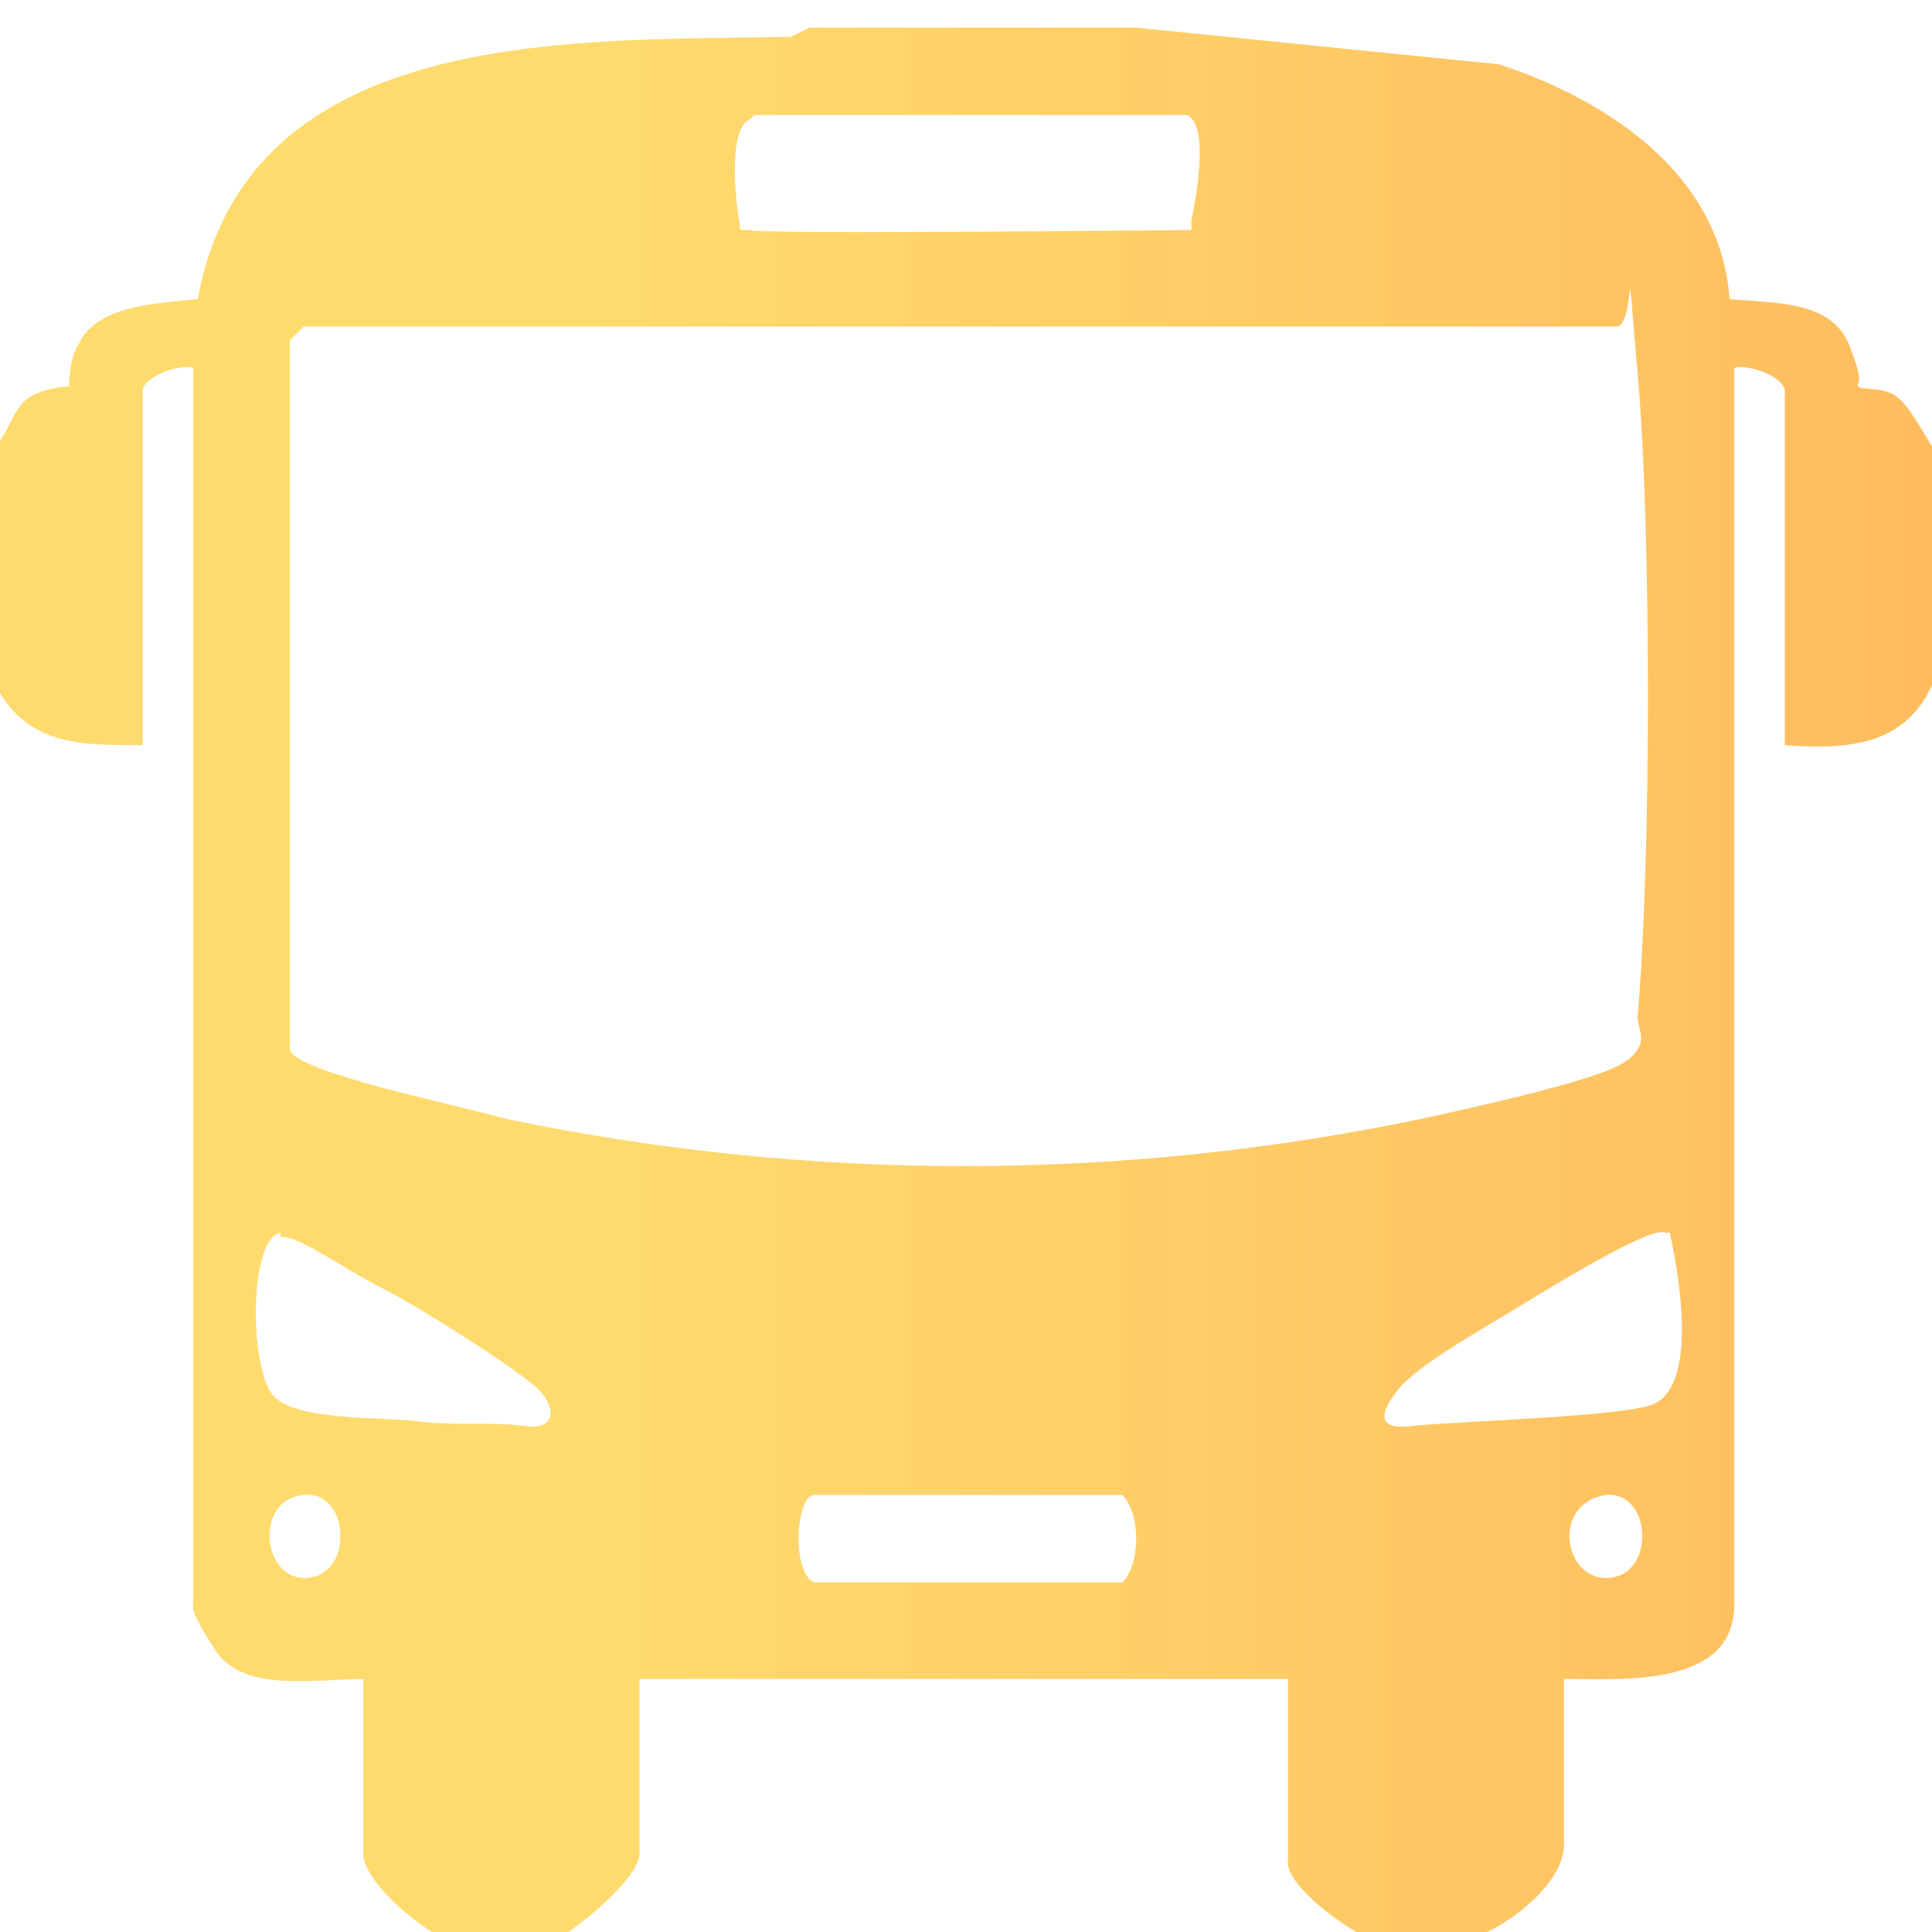 <?xml version="1.0" encoding="UTF-8"?>
<svg id="Layer_1" xmlns="http://www.w3.org/2000/svg" version="1.1" xmlns:xlink="http://www.w3.org/1999/xlink" viewBox="0 0 42 42">
  <!-- Generator: Adobe Illustrator 29.2.1, SVG Export Plug-In . SVG Version: 2.1.0 Build 116)  -->
  <defs>
    <style>
      .st0 {
        fill: url(#New_Gradient_Swatch_copy);
      }

      .st1 {
        fill: url(#linear-gradient4);
      }

      .st1, .st2, .st3, .st4, .st5, .st6, .st7 {
        opacity: 0;
      }

      .st2 {
        fill: url(#linear-gradient5);
      }

      .st3 {
        fill: url(#linear-gradient2);
      }

      .st4 {
        fill: url(#linear-gradient1);
      }

      .st5 {
        fill: url(#linear-gradient3);
      }

      .st6 {
        fill: url(#linear-gradient);
      }

      .st7 {
        fill: url(#linear-gradient6);
      }
    </style>
    <linearGradient id="New_Gradient_Swatch_copy" data-name="New Gradient Swatch copy" x1="0" y1="21.3" x2="42" y2="21.3" gradientUnits="userSpaceOnUse">
      <stop offset=".3" stop-color="#ffdb6e"/>
      <stop offset="1" stop-color="#ffbc5e"/>
    </linearGradient>
    <linearGradient id="linear-gradient" x1="6.3" y1="16.2" x2="35.9" y2="16.2" gradientUnits="userSpaceOnUse">
      <stop offset="1" stop-color="#ffdb6e"/>
      <stop offset="1" stop-color="#ffbc5e"/>
    </linearGradient>
    <linearGradient id="linear-gradient1" x1="15.9" y1="3.9" x2="26" y2="3.9" xlink:href="#linear-gradient"/>
    <linearGradient id="linear-gradient2" x1="30.1" y1="28.9" x2="36.5" y2="28.9" xlink:href="#linear-gradient"/>
    <linearGradient id="linear-gradient3" x1="5.5" y1="28.9" x2="11.9" y2="28.9" xlink:href="#linear-gradient"/>
    <linearGradient id="linear-gradient4" x1="17.4" y1="33.5" x2="24.8" y2="33.5" xlink:href="#linear-gradient"/>
    <linearGradient id="linear-gradient5" x1="34.1" y1="33.4" x2="35.8" y2="33.4" xlink:href="#linear-gradient"/>
    <linearGradient id="linear-gradient6" x1="5.9" y1="33.4" x2="7.6" y2="33.4" xlink:href="#linear-gradient"/>
  </defs>
  <path class="st0" d="M24.7.6l7.9.8c2.4.8,4.8,2.4,5,5.1.9.1,2.2,0,2.6,1s.1.8.2.9.5,0,.8.2.6.8.8,1.1v5.2c-.6,1.3-1.8,1.4-3.2,1.3v-7.7c0-.3-.8-.6-1.1-.5v26.9c0,1.8-2.5,1.6-3.7,1.6v3.6c0,.8-1.1,1.7-1.9,2h-2.4c-.5-.2-1.7-1.1-1.7-1.6v-4h-14.1v3.8c0,.5-1.2,1.5-1.7,1.8h-2.6c-.5-.2-1.7-1.2-1.7-1.8v-3.8c-1,0-2.6.3-3.2-.6s-.5-1-.5-1V8c-.3-.1-1.1.2-1.1.5v7.7c-1.4,0-2.5,0-3.2-1.3v-5.2c.3-.3.4-.9.8-1.1s.8-.2.8-.2,0-.6.2-.9c.4-.9,1.8-.9,2.6-1C5.4.5,12.6.9,17.2.8l.4-.2h7.1ZM16.3,2.6c-.5.2-.3,1.9-.2,2.4h.2c0,.1,9.6,0,9.6,0v-.2c.1-.5.4-2.1-.1-2.3h-9.4ZM35.2,7.1H6.6l-.3.3v15.4c0,.5,4,1.3,4.6,1.5,6.6,1.4,13.5,1.4,20.1,0,.9-.2,3.7-.8,4.3-1.2s.3-.7.3-1c.3-3.4.3-10.6,0-14s0-.9-.5-1ZM6.1,26.8c-.7.1-.7,3.1-.1,3.6s2.4.4,3.1.5,1.6,0,2.3.1.7-.4.3-.8-2.6-1.8-3.4-2.2-1.9-1.2-2.2-1.1ZM36.2,26.8c-.3-.2-3,1.5-3.5,1.8s-1.9,1.1-2.3,1.6-.5.9.3.8,4.8-.2,5.3-.5c.9-.5.5-2.8.3-3.7ZM6.6,32.5c-1.1.1-.9,1.9.1,1.8s.9-1.9-.1-1.8ZM17.7,32.5c-.4,0-.5,1.7,0,1.9h6.7c.4-.4.4-1.5,0-1.9h-6.7ZM34.9,32.5c-1.2.2-.9,1.9.1,1.8s.9-1.9-.1-1.8Z"/>
  <path class="st6" d="M35.2,7.1c.4.1.4.7.5,1,.3,3.4.3,10.5,0,14,0,.3,0,.8-.3,1-.6.4-3.4,1-4.3,1.2-6.6,1.4-13.5,1.4-20.1,0s-4.6-1-4.6-1.5V7.3l.3-.3h28.6Z"/>
  <path class="st4" d="M16.3,2.6h9.4c.5.2.3,1.8.3,2.3v.2c-.1,0-9.7,0-9.7,0h-.2c0-.6-.3-2.4.2-2.5Z"/>
  <path class="st3" d="M36.2,26.8c.2.9.6,3.2-.3,3.7s-4.4.5-5.3.5-.7-.4-.3-.8,1.7-1.2,2.3-1.6,3.2-2,3.5-1.8Z"/>
  <path class="st5" d="M6.1,26.8c.2,0,1.8.9,2.2,1.1.8.4,2.8,1.7,3.4,2.2s.5.9-.3.8-1.6,0-2.3-.1-2.7-.2-3.1-.5c-.6-.5-.6-3.5.1-3.6Z"/>
  <path class="st1" d="M17.7,32.5h6.7c.4.4.4,1.5,0,1.9h-6.7c-.5-.2-.4-1.9,0-1.9Z"/>
  <path class="st2" d="M34.9,32.5c1.1-.2,1.4,1.7.1,1.8s-1.3-1.6-.1-1.8Z"/>
  <path class="st7" d="M6.6,32.5c1.1-.1,1.4,1.7.1,1.8s-1.2-1.6-.1-1.8Z"/>
</svg>
